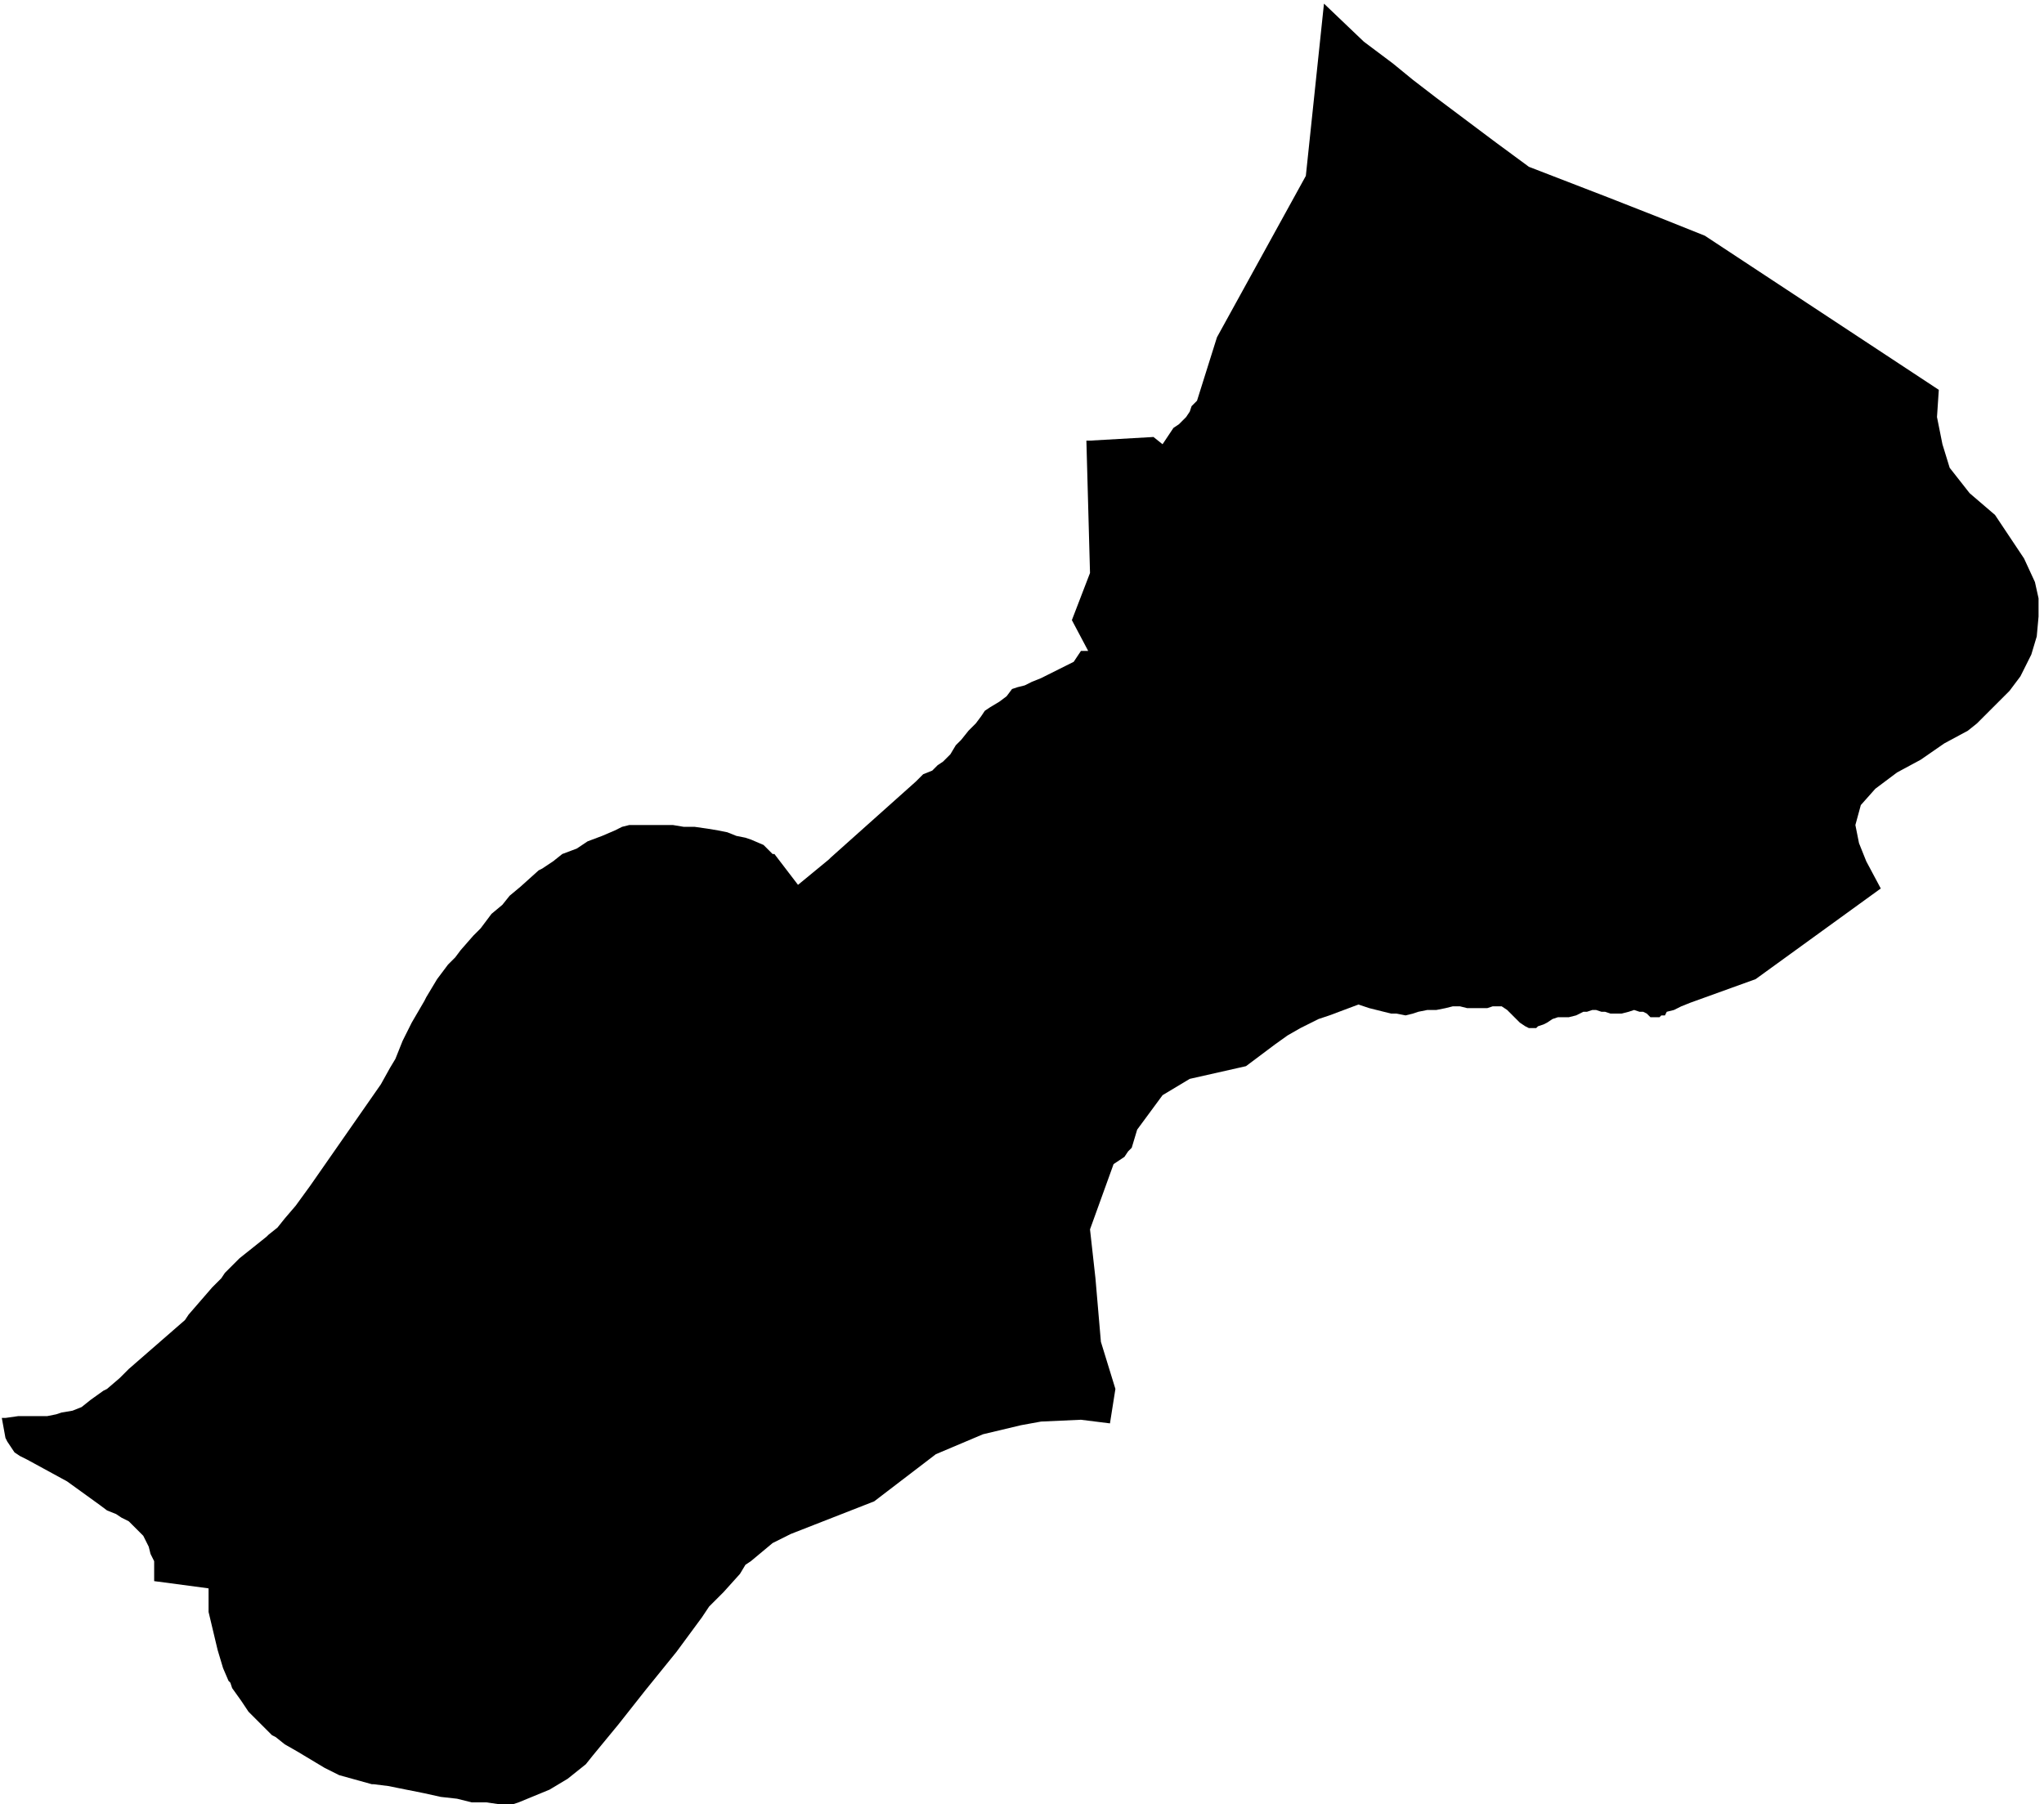 <svg xmlns="http://www.w3.org/2000/svg" version="1.2" baseProfile="tiny" stroke-linecap="round" stroke-linejoin="round" viewBox="156.18 116.15 11.27 9.95"><g xmlns="http://www.w3.org/2000/svg" id="Etxebarri (Etxebarri-Doneztebeko elizatea)*">
<path d="M 163.48 116.17 163.7 116.38 163.86 116.5 163.97 116.59 164.1 116.69 164.42 116.93 164.61 117.07 165.05 117.24 165.33 117.35 165.58 117.45 166.87 118.3 166.86 118.45 166.89 118.6 166.93 118.73 167.04 118.87 167.18 118.99 167.28 119.14 167.34 119.23 167.4 119.36 167.42 119.45 167.42 119.55 167.41 119.66 167.38 119.76 167.32 119.88 167.26 119.96 167.17 120.05 167.08 120.14 167.03 120.18 166.9 120.25 166.77 120.34 166.64 120.41 166.52 120.5 166.44 120.59 166.41 120.7 166.43 120.8 166.47 120.9 166.55 121.05 165.86 121.55 165.5 121.68 165.45 121.7 165.41 121.72 165.37 121.73 165.36 121.75 165.34 121.75 165.33 121.76 165.3 121.76 165.28 121.76 165.26 121.74 165.24 121.73 165.22 121.73 165.19 121.72 165.16 121.73 165.12 121.74 165.09 121.74 165.06 121.74 165.03 121.73 165.01 121.73 164.98 121.72 164.96 121.72 164.93 121.73 164.91 121.73 164.87 121.75 164.83 121.76 164.8 121.76 164.77 121.76 164.74 121.77 164.71 121.79 164.69 121.8 164.66 121.81 164.65 121.82 164.64 121.82 164.63 121.82 164.62 121.82 164.61 121.82 164.59 121.81 164.56 121.79 164.54 121.77 164.52 121.75 164.49 121.72 164.46 121.7 164.43 121.7 164.41 121.7 164.38 121.71 164.35 121.71 164.31 121.71 164.27 121.71 164.23 121.7 164.19 121.7 164.15 121.71 164.1 121.72 164.05 121.72 164 121.73 163.97 121.74 163.93 121.75 163.88 121.74 163.85 121.74 163.81 121.73 163.77 121.72 163.73 121.71 163.67 121.69 163.51 121.75 163.45 121.77 163.41 121.79 163.35 121.82 163.28 121.86 163.21 121.91 163.05 122.03 162.74 122.1 162.69 122.13 162.59 122.19 162.45 122.38 162.42 122.48 162.4 122.5 162.38 122.53 162.32 122.57 162.19 122.93 162.22 123.2 162.25 123.55 162.33 123.81 162.3 124 162.14 123.98 161.92 123.99 161.81 124.01 161.6 124.06 161.34 124.17 161 124.43 160.54 124.61 160.44 124.66 160.32 124.76 160.29 124.78 160.26 124.83 160.17 124.93 160.09 125.01 160.05 125.07 159.91 125.26 159.74 125.47 159.59 125.66 159.45 125.83 159.41 125.88 159.31 125.96 159.21 126.02 159.04 126.09 159.01 126.1 158.93 126.1 158.86 126.09 158.78 126.09 158.7 126.07 158.61 126.06 158.52 126.04 158.37 126.01 158.32 126 158.24 125.99 158.23 125.99 158.05 125.94 157.97 125.9 157.92 125.87 157.87 125.84 157.82 125.81 157.75 125.77 157.7 125.73 157.68 125.72 157.63 125.67 157.59 125.63 157.55 125.59 157.51 125.53 157.46 125.46 157.45 125.43 157.44 125.42 157.41 125.35 157.38 125.25 157.33 125.04 157.33 124.91 157.03 124.87 157.03 124.84 157.03 124.81 157.03 124.78 157.03 124.76 157.01 124.72 157 124.68 156.97 124.62 156.95 124.6 156.93 124.58 156.91 124.56 156.89 124.54 156.85 124.52 156.82 124.5 156.77 124.48 156.73 124.45 156.55 124.32 156.33 124.2 156.29 124.18 156.26 124.16 156.24 124.13 156.22 124.1 156.21 124.08 156.19 123.97 156.21 123.97 156.28 123.96 156.33 123.96 156.38 123.96 156.44 123.96 156.49 123.95 156.52 123.94 156.58 123.93 156.63 123.91 156.68 123.87 156.75 123.82 156.77 123.81 156.84 123.75 156.89 123.7 157.2 123.43 157.22 123.4 157.35 123.25 157.37 123.23 157.4 123.2 157.42 123.17 157.5 123.09 157.65 122.97 157.66 122.96 157.71 122.92 157.75 122.87 157.81 122.8 157.89 122.69 158.28 122.13 158.33 122.04 158.36 121.99 158.38 121.94 158.4 121.89 158.45 121.79 158.52 121.67 158.53 121.65 158.56 121.6 158.59 121.55 158.65 121.47 158.69 121.43 158.72 121.39 158.79 121.31 158.83 121.27 158.89 121.19 158.95 121.14 158.99 121.09 159.05 121.04 159.15 120.95 159.17 120.94 159.23 120.9 159.28 120.86 159.36 120.83 159.42 120.79 159.5 120.76 159.57 120.73 159.61 120.71 159.65 120.7 159.68 120.7 159.74 120.7 159.82 120.7 159.89 120.7 159.95 120.71 160.01 120.71 160.08 120.72 160.14 120.73 160.19 120.74 160.24 120.76 160.29 120.77 160.32 120.78 160.39 120.81 160.42 120.84 160.44 120.86 160.45 120.86 160.58 121.03 160.75 120.89 160.76 120.88 161.23 120.46 161.27 120.42 161.32 120.4 161.35 120.37 161.38 120.35 161.42 120.31 161.45 120.26 161.48 120.23 161.52 120.18 161.56 120.14 161.59 120.1 161.61 120.07 161.64 120.05 161.69 120.02 161.73 119.99 161.76 119.95 161.79 119.94 161.83 119.93 161.87 119.91 161.92 119.89 161.96 119.87 162.02 119.84 162.06 119.82 162.1 119.8 162.12 119.77 162.14 119.74 162.18 119.74 162.09 119.57 162.19 119.31 162.17 118.58 162.19 118.58 162.54 118.56 162.59 118.6 162.65 118.51 162.68 118.49 162.7 118.47 162.72 118.45 162.74 118.42 162.75 118.39 162.78 118.36 162.89 118.01 163.38 117.12 163.48 116.17 Z"/>
</g></svg>